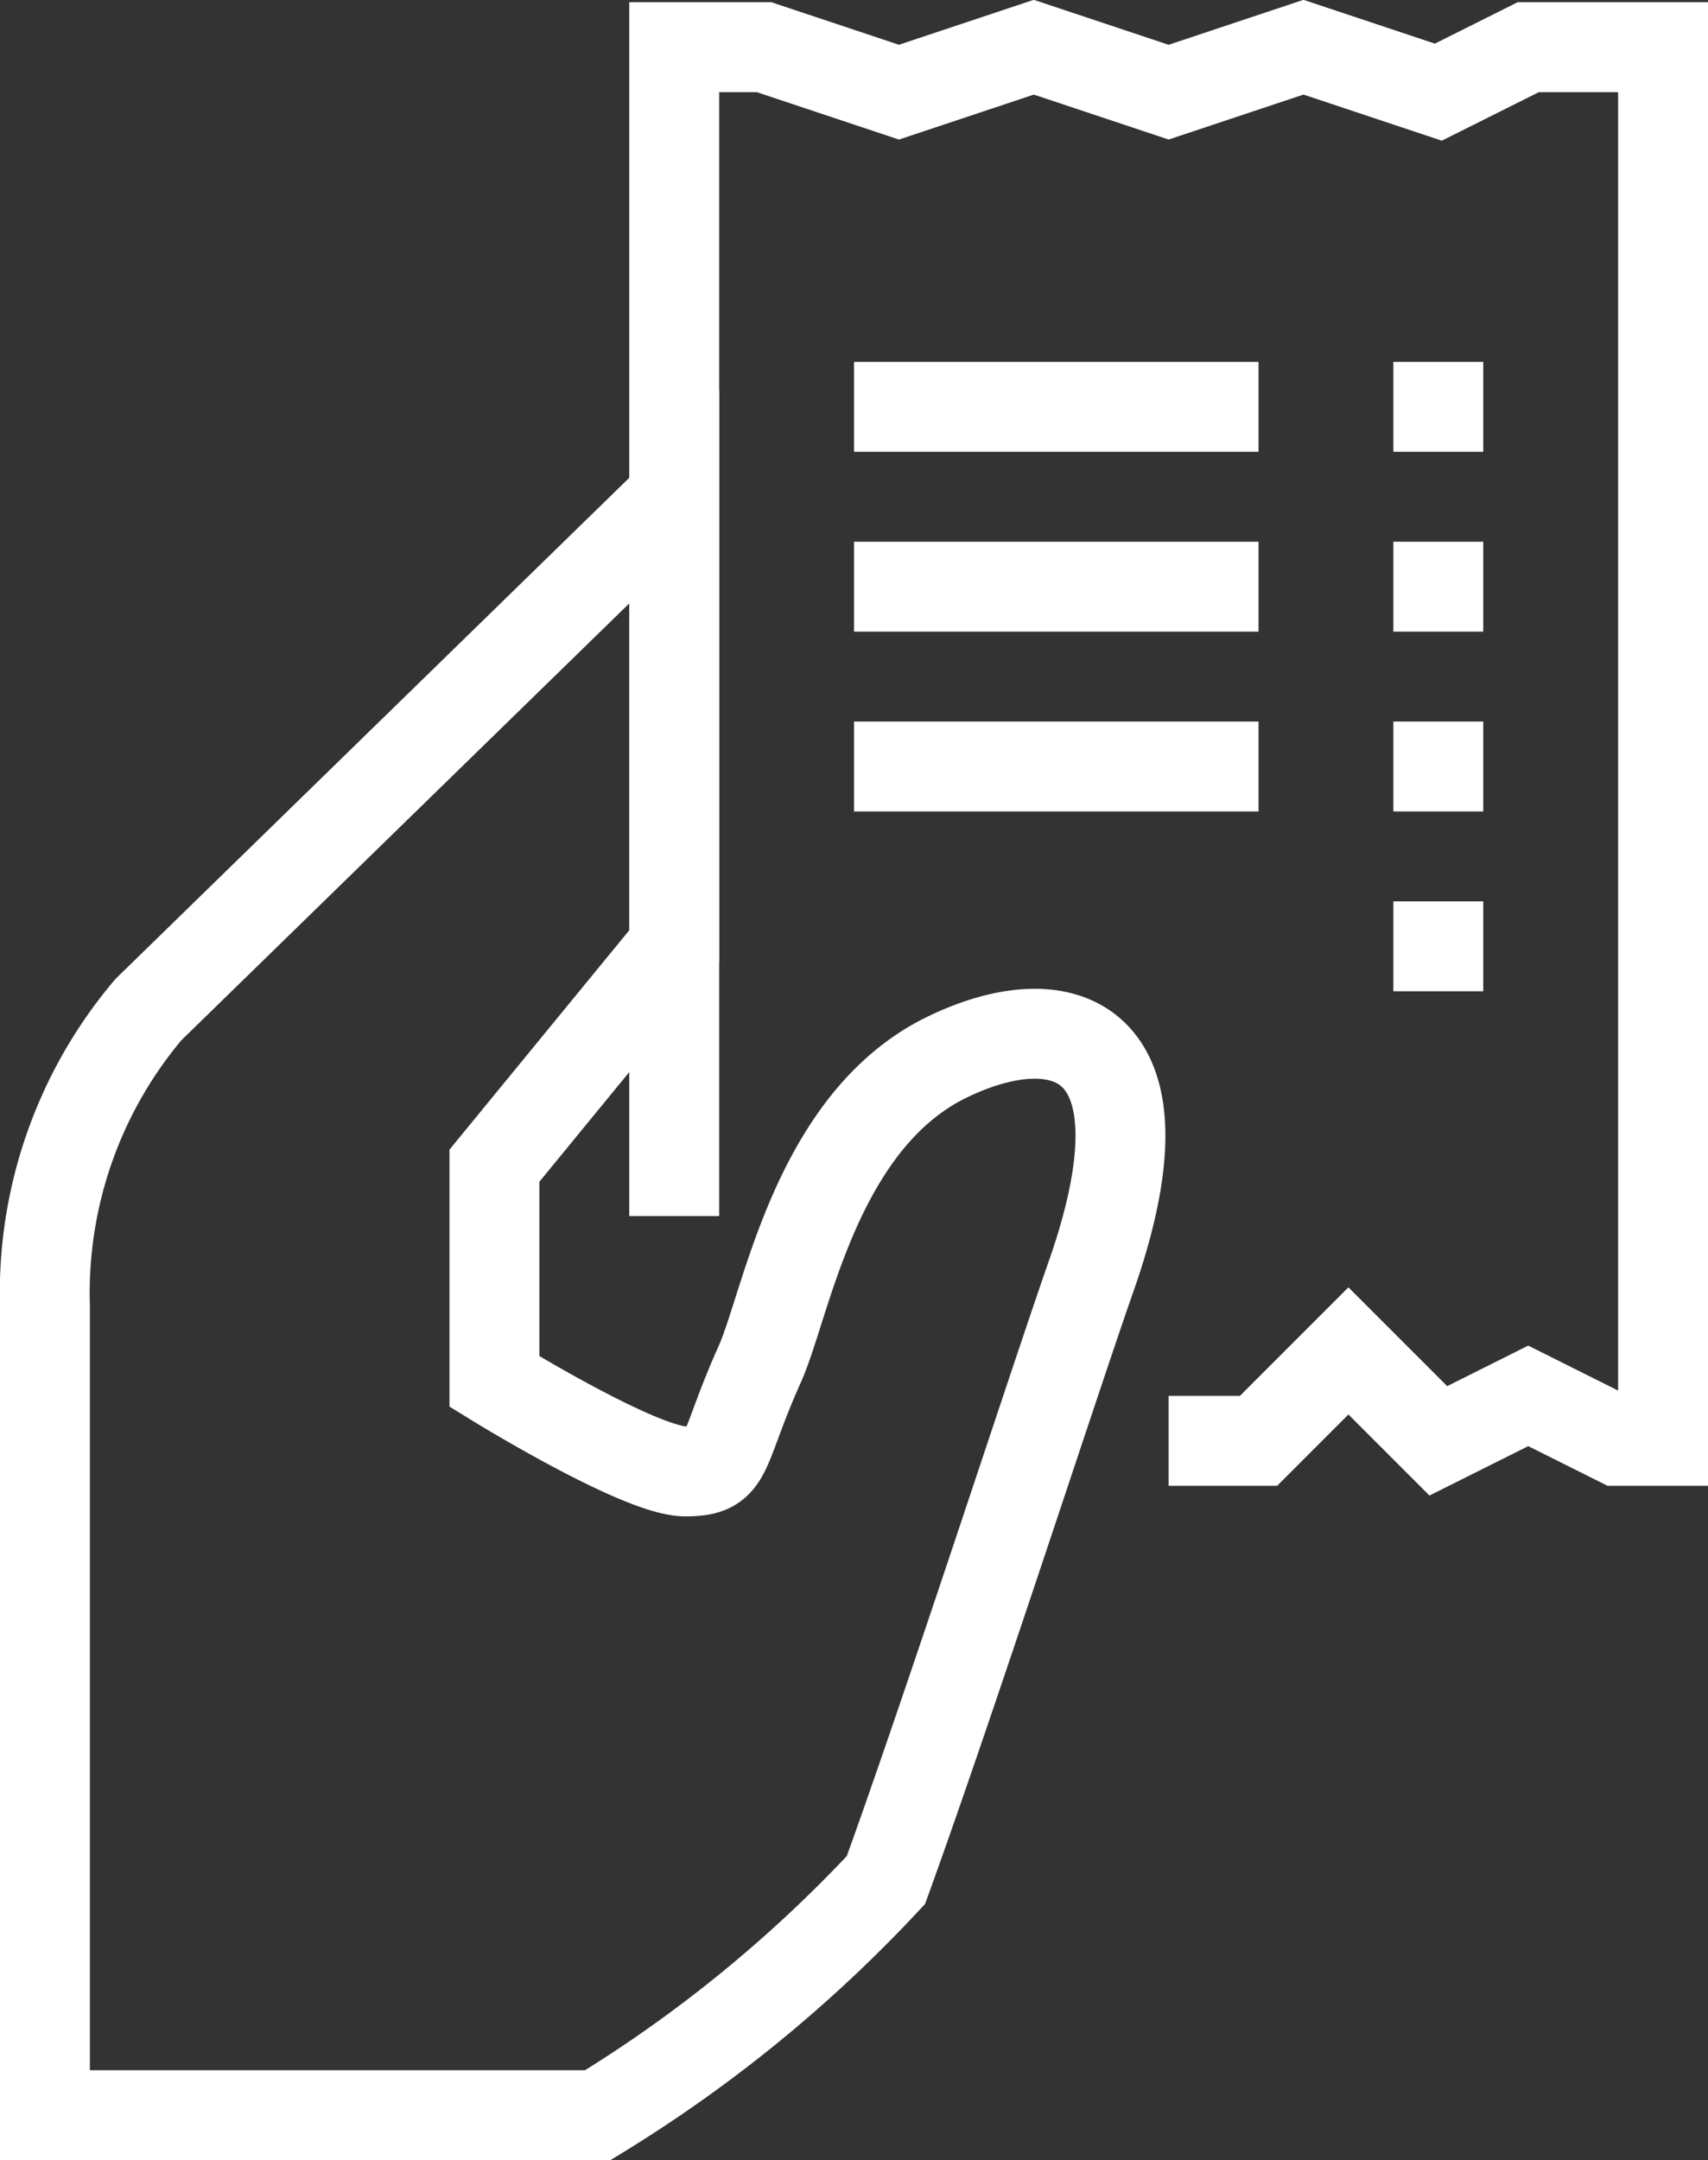 <svg xmlns="http://www.w3.org/2000/svg" viewBox="0 0 38 48.05"><rect x="0" y="0" width="38" height="48.05" fill="#333333" stroke="none"/><defs><style>.cls-1{fill:none;stroke:#fff;stroke-miterlimit:10;stroke-width:2px;}</style></defs><title>Asset 1</title><g id="Layer_2" data-name="Layer 2"><g id="icons"><polyline class="cls-1" points="15 27.05 15 1.05 17 1.05 20 2.05 23 1.05 26 2.05 29 1.05 32 2.05 34 1.05 37 1.05 37 32.05 36 32.05 34 31.05 32 32.05 30 30.05 28 32.05 26 32.05"/><path class="cls-1" d="M21,23.55C18.14,25,17.5,29,16.91,30.33c-.9,2-.65,2.4-1.66,2.4s-4.25-2-4.25-2V25.93l4-4.88v-10L3.3,22.46A9.76,9.76,0,0,0,1,29.05c0,4.81,0,15,0,18H13.3a30.43,30.43,0,0,0,6.41-5.23c1.45-4,3.82-11.32,4.59-13.5C26.14,23,23.6,22.25,21,23.55Z"/><line class="cls-1" x1="19" y1="9.05" x2="28" y2="9.05"/><line class="cls-1" x1="31" y1="9.05" x2="33" y2="9.05"/><line class="cls-1" x1="19" y1="13.05" x2="28" y2="13.05"/><line class="cls-1" x1="31" y1="13.05" x2="33" y2="13.05"/><line class="cls-1" x1="19" y1="17.05" x2="28" y2="17.05"/><line class="cls-1" x1="31" y1="17.05" x2="33" y2="17.05"/><line class="cls-1" x1="31" y1="21.05" x2="33" y2="21.05"/></g></g></svg>